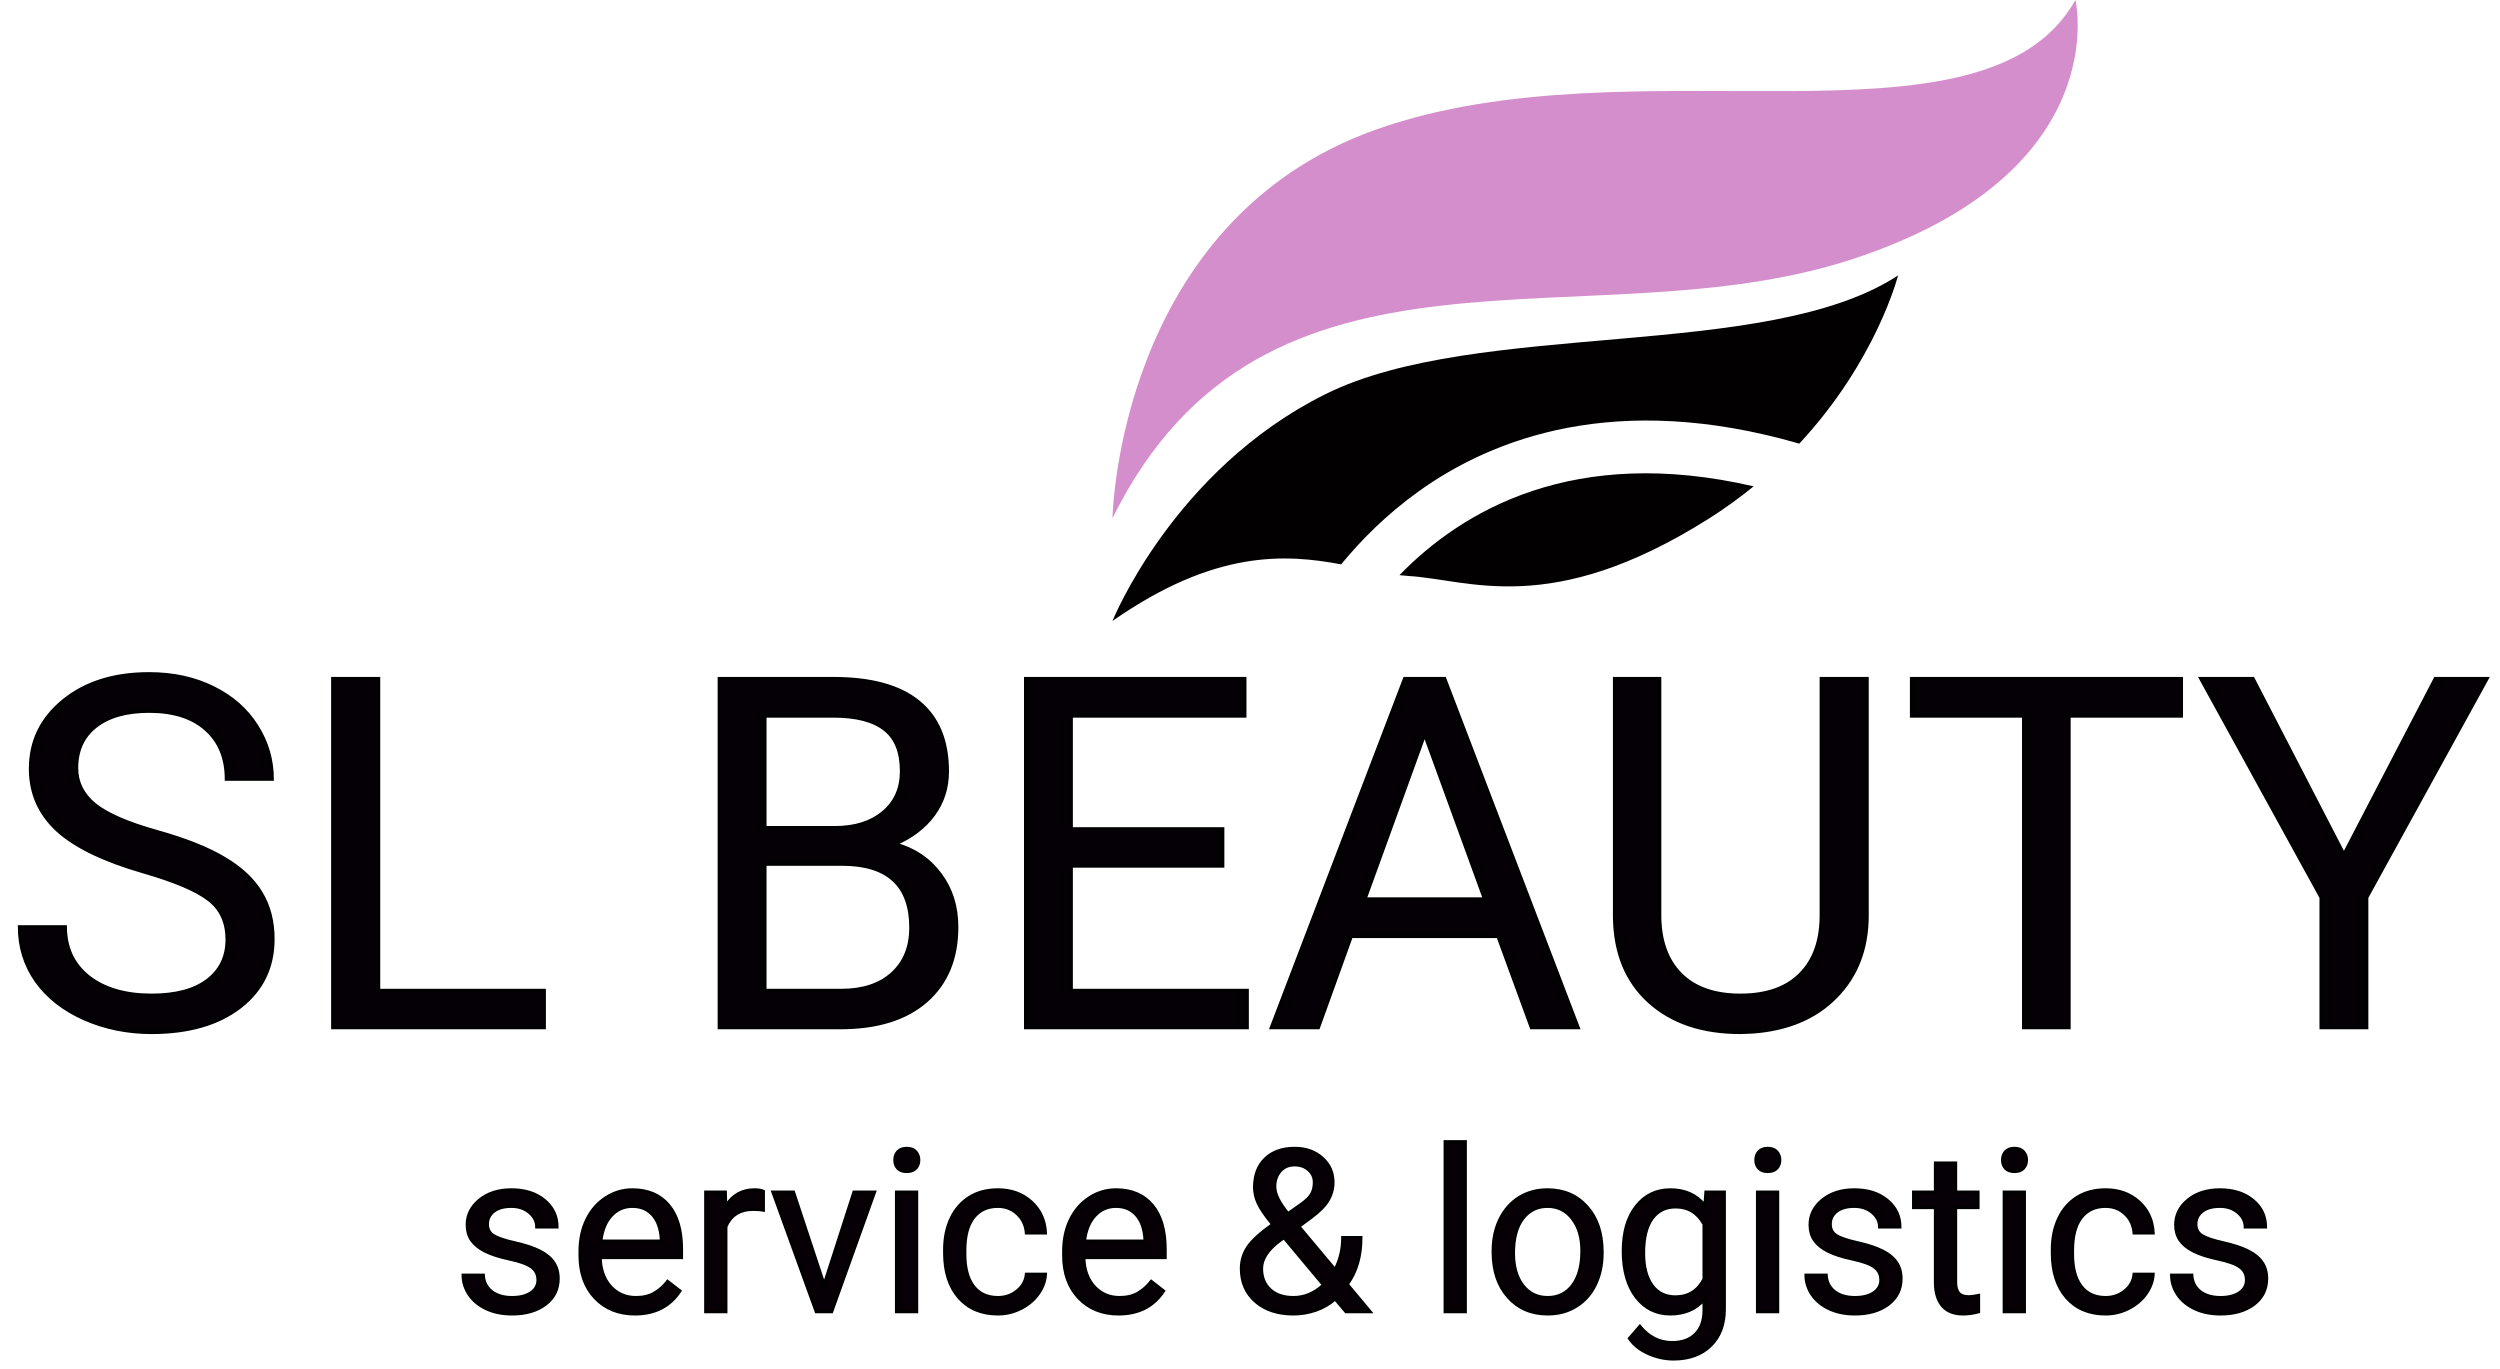 <svg width="2705" height="1481" viewBox="0 0 2705 1481" fill="none" xmlns="http://www.w3.org/2000/svg">
<g>
<path d="M155.341 943.578C112.566 931.282 81.394 916.215 61.825 898.378C42.429 880.367 32.731 858.2 32.731 831.877C32.731 802.091 44.594 777.499 68.319 758.103C92.218 738.534 123.217 728.749 161.316 728.749C187.293 728.749 210.412 733.772 230.674 743.816C251.109 753.86 266.868 767.715 277.952 785.379C289.208 803.043 294.837 822.352 294.837 843.307H244.701C244.701 820.448 237.428 802.524 222.881 789.535C208.334 776.374 187.812 769.793 161.316 769.793C136.725 769.793 117.502 775.248 103.647 786.158C89.966 796.895 83.126 811.875 83.126 831.098C83.126 846.511 89.62 859.586 102.608 870.323C115.77 880.887 138.023 890.585 169.369 899.417C200.887 908.249 225.479 918.034 243.143 928.771C260.98 939.335 274.142 951.717 282.628 965.918C291.287 980.118 295.616 996.83 295.616 1016.05C295.616 1046.71 283.667 1071.3 259.768 1089.83C235.869 1108.18 203.918 1117.36 163.914 1117.36C137.937 1117.36 113.692 1112.43 91.179 1102.56C68.665 1092.51 51.261 1078.83 38.965 1061.51C26.843 1044.19 20.782 1024.54 20.782 1002.54H70.917C70.917 1025.4 79.316 1043.5 96.114 1056.84C113.086 1070 135.685 1076.58 163.914 1076.58C190.237 1076.58 210.412 1071.21 224.44 1060.47C238.467 1049.74 245.481 1035.1 245.481 1016.57C245.481 998.042 238.987 983.755 225.998 973.711C213.01 963.493 189.457 953.449 155.341 943.578ZM409.914 1071.38H589.154V1112.17H359.779V733.945H409.914V1071.38ZM778.005 1112.17V733.945H901.655C942.698 733.945 973.524 742.431 994.132 759.402C1014.91 776.374 1025.3 801.484 1025.3 834.735C1025.3 852.399 1020.28 868.072 1010.24 881.753C1000.19 895.261 986.512 905.738 969.194 913.185C989.63 918.9 1005.74 929.81 1017.51 945.915C1029.46 961.848 1035.44 980.898 1035.44 1003.06C1035.44 1037.01 1024.44 1063.68 1002.44 1083.07C980.451 1102.47 949.365 1112.17 909.188 1112.17H778.005ZM827.881 935.265V1071.38H910.227C933.433 1071.38 951.703 1065.41 965.038 1053.46C978.546 1041.34 985.3 1024.71 985.3 1003.58C985.3 958.038 960.536 935.265 911.006 935.265H827.881ZM827.881 895.261H903.213C925.034 895.261 942.438 889.806 955.427 878.895C968.588 867.985 975.169 853.178 975.169 834.475C975.169 813.694 969.108 798.627 956.985 789.275C944.863 779.751 926.419 774.988 901.655 774.988H827.881V895.261ZM1323.26 937.343H1159.34V1071.38H1349.75V1112.17H1109.47V733.945H1347.16V774.988H1159.34V896.56H1323.26V937.343ZM1620.69 1013.46H1462.23L1426.65 1112.17H1375.21L1519.64 733.945H1563.28L1707.97 1112.17H1656.8L1620.69 1013.46ZM1477.3 972.412H1605.89L1541.46 795.51L1477.3 972.412ZM2020.48 733.945V991.115C2020.3 1026.79 2009.05 1055.97 1986.71 1078.66C1964.54 1101.34 1934.41 1114.07 1896.31 1116.84L1883.06 1117.36C1841.67 1117.36 1808.68 1106.19 1784.09 1083.85C1759.5 1061.51 1747.03 1030.77 1746.68 991.635V733.945H1796.04V990.076C1796.04 1017.44 1803.57 1038.74 1818.64 1053.98C1833.7 1069.05 1855.18 1076.58 1883.06 1076.58C1911.29 1076.58 1932.85 1069.05 1947.74 1053.98C1962.81 1038.91 1970.34 1017.7 1970.34 990.336V733.945H2020.48ZM2360.51 774.988H2238.94V1112.17H2189.32V774.988H2068.01V733.945H2360.51V774.988ZM2536.12 923.835L2634.83 733.945H2691.46L2561.05 971.113V1112.17H2511.18V971.113L2380.77 733.945H2437.92L2536.12 923.835Z" fill="#050005"/>
<path d="M155.341 943.578C112.566 931.282 81.394 916.215 61.825 898.378C42.429 880.367 32.731 858.2 32.731 831.877C32.731 802.091 44.594 777.499 68.319 758.103C92.218 738.534 123.217 728.749 161.316 728.749C187.293 728.749 210.412 733.772 230.674 743.816C251.109 753.86 266.868 767.715 277.952 785.379C289.208 803.043 294.837 822.352 294.837 843.307H244.701C244.701 820.448 237.428 802.524 222.881 789.535C208.334 776.374 187.812 769.793 161.316 769.793C136.725 769.793 117.502 775.248 103.647 786.158C89.966 796.895 83.126 811.875 83.126 831.098C83.126 846.511 89.62 859.586 102.608 870.323C115.77 880.887 138.023 890.585 169.369 899.417C200.887 908.249 225.479 918.034 243.143 928.771C260.98 939.335 274.142 951.717 282.628 965.918C291.287 980.118 295.616 996.83 295.616 1016.05C295.616 1046.71 283.667 1071.3 259.768 1089.83C235.869 1108.18 203.918 1117.36 163.914 1117.36C137.937 1117.36 113.692 1112.43 91.179 1102.56C68.665 1092.51 51.261 1078.83 38.965 1061.51C26.843 1044.19 20.782 1024.54 20.782 1002.54H70.917C70.917 1025.4 79.316 1043.5 96.114 1056.84C113.086 1070 135.685 1076.58 163.914 1076.58C190.237 1076.58 210.412 1071.21 224.44 1060.47C238.467 1049.74 245.481 1035.1 245.481 1016.57C245.481 998.042 238.987 983.755 225.998 973.711C213.01 963.493 189.457 953.449 155.341 943.578ZM409.914 1071.38H589.154V1112.17H359.779V733.945H409.914V1071.38ZM778.005 1112.17V733.945H901.655C942.698 733.945 973.524 742.431 994.132 759.402C1014.91 776.374 1025.3 801.484 1025.3 834.735C1025.3 852.399 1020.28 868.072 1010.24 881.753C1000.19 895.261 986.512 905.738 969.194 913.185C989.63 918.9 1005.74 929.81 1017.51 945.915C1029.46 961.848 1035.44 980.898 1035.44 1003.06C1035.44 1037.01 1024.44 1063.68 1002.44 1083.07C980.451 1102.47 949.365 1112.17 909.188 1112.17H778.005ZM827.881 935.265V1071.38H910.227C933.433 1071.38 951.703 1065.41 965.038 1053.46C978.546 1041.34 985.3 1024.71 985.3 1003.58C985.3 958.038 960.536 935.265 911.006 935.265H827.881ZM827.881 895.261H903.213C925.034 895.261 942.438 889.806 955.427 878.895C968.588 867.985 975.169 853.178 975.169 834.475C975.169 813.694 969.108 798.627 956.985 789.275C944.863 779.751 926.419 774.988 901.655 774.988H827.881V895.261ZM1323.26 937.343H1159.34V1071.38H1349.75V1112.17H1109.47V733.945H1347.16V774.988H1159.34V896.56H1323.26V937.343ZM1620.69 1013.46H1462.23L1426.65 1112.17H1375.21L1519.64 733.945H1563.28L1707.97 1112.17H1656.8L1620.69 1013.46ZM1477.3 972.412H1605.89L1541.46 795.51L1477.3 972.412ZM2020.48 733.945V991.115C2020.3 1026.79 2009.05 1055.97 1986.71 1078.66C1964.54 1101.34 1934.41 1114.07 1896.31 1116.84L1883.06 1117.36C1841.67 1117.36 1808.68 1106.19 1784.09 1083.85C1759.5 1061.51 1747.03 1030.77 1746.68 991.635V733.945H1796.04V990.076C1796.04 1017.44 1803.57 1038.74 1818.64 1053.98C1833.7 1069.05 1855.18 1076.58 1883.06 1076.58C1911.29 1076.58 1932.85 1069.05 1947.74 1053.98C1962.81 1038.91 1970.34 1017.7 1970.34 990.336V733.945H2020.48ZM2360.51 774.988H2238.94V1112.17H2189.32V774.988H2068.01V733.945H2360.51V774.988ZM2536.12 923.835L2634.83 733.945H2691.46L2561.05 971.113V1112.17H2511.18V971.113L2380.77 733.945H2437.92L2536.12 923.835Z" stroke="black" stroke-width="3"/>
</g>
<path d="M2245.64 0.001C2146.92 175.246 1768.52 40.881 1488.85 140.197C1209.17 239.51 1203.69 560.776 1203.69 560.776C1368.21 227.826 1719.18 373.871 2004.34 280.394C2289.51 186.934 2245.64 0 2245.64 0V0.001Z" fill="#D48ECC"/>
<path d="M1434.02 426.531C1598.53 344.746 1911.13 391.486 2053.69 298.018C2053.69 298.018 2030.56 390.075 1946.82 480.022C1749.07 422.768 1615.14 473.979 1534.55 531.977C1499.88 556.902 1472.37 584.723 1451.13 610.629C1390.39 599.288 1314.19 594.764 1203.7 671.884C1203.69 671.88 1269.49 508.315 1434.02 426.53V426.531ZM1514.19 622.333C1517.41 622.714 1520.63 623.02 1523.8 623.203C1589.31 626.944 1677.48 669.26 1848.55 561.405C1866.28 550.246 1882.49 538.397 1897.43 526.22C1702.86 481.143 1582.14 552.345 1514.19 622.333Z" fill="#030002"/>
<g>
<path d="M581.914 1385.04C581.914 1379.03 579.633 1374.39 575.073 1371.11C570.592 1367.75 562.71 1364.87 551.428 1362.47C540.226 1360.07 531.305 1357.19 524.663 1353.83C518.102 1350.47 513.221 1346.47 510.021 1341.83C506.9 1337.19 505.34 1331.67 505.34 1325.26C505.34 1314.62 509.821 1305.62 518.782 1298.26C527.824 1290.9 539.346 1287.22 553.349 1287.22C568.071 1287.22 579.994 1291.02 589.115 1298.62C598.317 1306.22 602.918 1315.94 602.918 1327.79H580.594C580.594 1321.7 577.993 1316.46 572.792 1312.06C567.671 1307.66 561.19 1305.46 553.349 1305.46C545.267 1305.46 538.946 1307.22 534.385 1310.74C529.824 1314.26 527.544 1318.86 527.544 1324.54C527.544 1329.91 529.664 1333.95 533.905 1336.67C538.146 1339.39 545.787 1341.99 556.829 1344.47C567.951 1346.95 576.953 1349.91 583.834 1353.35C590.716 1356.79 595.796 1360.95 599.077 1365.83C602.438 1370.63 604.118 1376.51 604.118 1383.48C604.118 1395.08 599.477 1404.4 590.195 1411.44C580.914 1418.4 568.871 1421.88 554.069 1421.88C543.667 1421.88 534.465 1420.04 526.464 1416.36C518.462 1412.68 512.181 1407.56 507.62 1401C503.139 1394.36 500.899 1387.2 500.899 1379.52H523.103C523.503 1386.96 526.464 1392.88 531.985 1397.28C537.586 1401.6 544.947 1403.76 554.069 1403.76C562.47 1403.76 569.192 1402.08 574.232 1398.72C579.353 1395.28 581.914 1390.72 581.914 1385.04ZM686.933 1421.88C669.33 1421.88 655.007 1416.12 643.965 1404.6C632.923 1393 627.402 1377.51 627.402 1358.15V1354.07C627.402 1341.19 629.843 1329.71 634.724 1319.62C639.685 1309.46 646.566 1301.54 655.367 1295.86C664.249 1290.1 673.851 1287.22 684.173 1287.22C701.056 1287.22 714.178 1292.78 723.54 1303.9C732.902 1315.02 737.583 1330.95 737.583 1351.67V1360.91H649.606C649.926 1373.71 653.647 1384.08 660.768 1392C667.97 1399.84 677.092 1403.76 688.134 1403.76C695.975 1403.76 702.616 1402.16 708.057 1398.96C713.498 1395.76 718.259 1391.52 722.34 1386.24L735.902 1396.8C725.02 1413.52 708.697 1421.88 686.933 1421.88ZM684.173 1305.46C675.211 1305.46 667.69 1308.74 661.609 1315.3C655.528 1321.78 651.767 1330.91 650.327 1342.67H715.379V1340.99C714.738 1329.71 711.698 1320.98 706.257 1314.82C700.816 1308.58 693.455 1305.46 684.173 1305.46ZM826.159 1309.54C822.798 1308.98 819.158 1308.7 815.237 1308.7C800.674 1308.7 790.793 1314.9 785.592 1327.31V1419.48H763.387V1289.62H784.991L785.352 1304.62C792.633 1293.02 802.955 1287.22 816.317 1287.22C820.638 1287.22 823.919 1287.78 826.159 1288.9V1309.54ZM891.691 1389.36L923.857 1289.62H946.541L899.973 1419.48H883.05L836.001 1289.62H858.685L891.691 1389.36ZM992.03 1419.48H969.826V1289.62H992.03V1419.48ZM968.025 1255.17C968.025 1251.57 969.105 1248.53 971.266 1246.05C973.506 1243.57 976.787 1242.33 981.108 1242.33C985.428 1242.33 988.709 1243.57 990.95 1246.05C993.19 1248.53 994.31 1251.57 994.31 1255.17C994.31 1258.77 993.19 1261.77 990.95 1264.17C988.709 1266.57 985.428 1267.77 981.108 1267.77C976.787 1267.77 973.506 1266.57 971.266 1264.17C969.105 1261.77 968.025 1258.77 968.025 1255.17ZM1079.77 1403.76C1087.69 1403.76 1094.61 1401.36 1100.53 1396.56C1106.45 1391.76 1109.73 1385.76 1110.37 1378.55H1131.38C1130.98 1386 1128.41 1393.08 1123.69 1399.8C1118.97 1406.52 1112.65 1411.88 1104.73 1415.88C1096.89 1419.88 1088.57 1421.88 1079.77 1421.88C1062.08 1421.88 1048 1416 1037.52 1404.24C1027.12 1392.4 1021.92 1376.23 1021.92 1355.75V1352.03C1021.92 1339.39 1024.24 1328.15 1028.88 1318.3C1033.52 1308.46 1040.16 1300.82 1048.8 1295.38C1057.52 1289.94 1067.8 1287.22 1079.65 1287.22C1094.21 1287.22 1106.29 1291.58 1115.89 1300.3C1125.57 1309.02 1130.74 1320.34 1131.38 1334.27H1110.37C1109.73 1325.87 1106.53 1318.98 1100.77 1313.62C1095.09 1308.18 1088.05 1305.46 1079.65 1305.46C1068.36 1305.46 1059.6 1309.54 1053.36 1317.7C1047.2 1325.79 1044.12 1337.51 1044.12 1352.87V1357.07C1044.12 1372.03 1047.2 1383.56 1053.36 1391.64C1059.52 1399.72 1068.32 1403.76 1079.77 1403.76ZM1210.23 1421.88C1192.63 1421.88 1178.3 1416.12 1167.26 1404.6C1156.22 1393 1150.7 1377.51 1150.7 1358.15V1354.07C1150.7 1341.19 1153.14 1329.71 1158.02 1319.62C1162.98 1309.46 1169.86 1301.54 1178.66 1295.86C1187.55 1290.1 1197.15 1287.22 1207.47 1287.22C1224.35 1287.22 1237.48 1292.78 1246.84 1303.9C1256.2 1315.02 1260.88 1330.95 1260.88 1351.67V1360.91H1172.9C1173.22 1373.71 1176.94 1384.08 1184.07 1392C1191.27 1399.84 1200.39 1403.76 1211.43 1403.76C1219.27 1403.76 1225.91 1402.16 1231.35 1398.96C1236.79 1395.76 1241.56 1391.52 1245.64 1386.24L1259.2 1396.8C1248.32 1413.52 1231.99 1421.88 1210.23 1421.88ZM1207.47 1305.46C1198.51 1305.46 1190.99 1308.74 1184.91 1315.3C1178.82 1321.78 1175.06 1330.91 1173.62 1342.67H1238.68V1340.99C1238.04 1329.71 1234.99 1320.98 1229.55 1314.82C1224.11 1308.58 1216.75 1305.46 1207.47 1305.46ZM1342.97 1372.55C1342.97 1364.15 1345.3 1356.43 1349.94 1349.39C1354.66 1342.35 1363.62 1334.15 1376.82 1324.78C1369.06 1315.34 1363.86 1307.74 1361.22 1301.98C1358.58 1296.22 1357.26 1290.5 1357.26 1284.82C1357.26 1271.54 1361.18 1261.13 1369.02 1253.61C1376.86 1246.09 1387.5 1242.33 1400.95 1242.33C1412.95 1242.33 1422.87 1245.85 1430.71 1252.89C1438.55 1259.85 1442.47 1268.65 1442.47 1279.3C1442.47 1286.34 1440.67 1292.86 1437.07 1298.86C1433.55 1304.78 1427.35 1311.02 1418.47 1317.58L1405.63 1327.07L1444.51 1373.51C1449.95 1363.11 1452.67 1351.55 1452.67 1338.83H1472.72C1472.72 1359.23 1467.8 1376.15 1457.96 1389.6L1482.92 1419.48H1456.28L1444.63 1405.68C1438.71 1410.96 1431.75 1415 1423.75 1417.8C1415.83 1420.52 1407.75 1421.88 1399.51 1421.88C1382.46 1421.88 1368.78 1417.36 1358.46 1408.32C1348.14 1399.28 1342.97 1387.36 1342.97 1372.55ZM1399.51 1403.76C1411.27 1403.76 1422.03 1399.28 1431.79 1390.32L1389.18 1339.31L1385.22 1342.19C1371.86 1352.03 1365.18 1362.15 1365.18 1372.55C1365.18 1382 1368.22 1389.56 1374.3 1395.24C1380.46 1400.92 1388.86 1403.76 1399.51 1403.76ZM1379.46 1284.1C1379.46 1291.78 1384.18 1301.38 1393.62 1312.9L1407.79 1302.94C1413.23 1299.1 1416.95 1295.46 1418.95 1292.02C1420.95 1288.5 1421.95 1284.26 1421.95 1279.3C1421.95 1273.94 1419.95 1269.49 1415.95 1265.97C1411.95 1262.37 1406.91 1260.57 1400.83 1260.57C1394.26 1260.57 1389.06 1262.81 1385.22 1267.29C1381.38 1271.7 1379.46 1277.3 1379.46 1284.1ZM1585.66 1419.48H1563.46V1235.13H1585.66V1419.48ZM1615.42 1353.35C1615.42 1340.63 1617.91 1329.19 1622.87 1319.02C1627.91 1308.86 1634.87 1301.02 1643.75 1295.5C1652.71 1289.98 1662.91 1287.22 1674.36 1287.22C1692.04 1287.22 1706.32 1293.34 1717.2 1305.58C1728.17 1317.82 1733.65 1334.11 1733.65 1354.43V1355.99C1733.65 1368.63 1731.21 1380 1726.33 1390.08C1721.52 1400.08 1714.6 1407.88 1705.56 1413.48C1696.6 1419.08 1686.28 1421.88 1674.6 1421.88C1656.99 1421.88 1642.71 1415.76 1631.75 1403.52C1620.87 1391.28 1615.42 1375.07 1615.42 1354.91V1353.35ZM1637.75 1355.99C1637.75 1370.39 1641.07 1381.96 1647.71 1390.68C1654.43 1399.4 1663.39 1403.76 1674.6 1403.76C1685.88 1403.76 1694.84 1399.36 1701.48 1390.56C1708.12 1381.68 1711.44 1369.27 1711.44 1353.35C1711.44 1339.11 1708.04 1327.59 1701.24 1318.78C1694.52 1309.9 1685.56 1305.46 1674.36 1305.46C1663.39 1305.46 1654.55 1309.82 1647.83 1318.54C1641.11 1327.27 1637.75 1339.75 1637.75 1355.99ZM1756.21 1353.47C1756.21 1333.23 1760.89 1317.14 1770.25 1305.22C1779.62 1293.22 1792.02 1287.22 1807.46 1287.22C1823.3 1287.22 1835.67 1292.82 1844.55 1304.02L1845.63 1289.62H1865.91V1416.36C1865.91 1433.16 1860.91 1446.41 1850.91 1456.09C1840.99 1465.77 1827.62 1470.61 1810.82 1470.61C1801.46 1470.61 1792.3 1468.61 1783.34 1464.61C1774.37 1460.61 1767.53 1455.13 1762.81 1448.17L1774.33 1434.85C1783.86 1446.61 1795.5 1452.49 1809.26 1452.49C1820.06 1452.49 1828.46 1449.45 1834.47 1443.37C1840.55 1437.29 1843.59 1428.72 1843.59 1417.68V1406.52C1834.71 1416.76 1822.58 1421.88 1807.22 1421.88C1792.02 1421.88 1779.7 1415.76 1770.25 1403.52C1760.89 1391.28 1756.21 1374.59 1756.21 1353.47ZM1778.54 1355.99C1778.54 1370.63 1781.54 1382.16 1787.54 1390.56C1793.54 1398.88 1801.94 1403.04 1812.74 1403.04C1826.74 1403.04 1837.03 1396.68 1843.59 1383.96V1324.66C1836.79 1312.26 1826.58 1306.06 1812.98 1306.06C1802.18 1306.06 1793.74 1310.26 1787.66 1318.66C1781.58 1327.07 1778.54 1339.51 1778.54 1355.99ZM1923.64 1419.48H1901.44V1289.62H1923.64V1419.48ZM1899.64 1255.17C1899.64 1251.57 1900.72 1248.53 1902.88 1246.05C1905.12 1243.57 1908.4 1242.33 1912.72 1242.33C1917.04 1242.33 1920.32 1243.57 1922.56 1246.05C1924.8 1248.53 1925.92 1251.57 1925.92 1255.17C1925.92 1258.77 1924.8 1261.77 1922.56 1264.17C1920.32 1266.57 1917.04 1267.77 1912.72 1267.77C1908.4 1267.77 1905.12 1266.57 1902.88 1264.17C1900.72 1261.77 1899.64 1258.77 1899.64 1255.17ZM2034.9 1385.04C2034.9 1379.03 2032.62 1374.39 2028.06 1371.11C2023.58 1367.75 2015.7 1364.87 2004.42 1362.47C1993.21 1360.07 1984.29 1357.19 1977.65 1353.83C1971.09 1350.47 1966.21 1346.47 1963.01 1341.83C1959.89 1337.19 1958.33 1331.67 1958.33 1325.26C1958.33 1314.62 1962.81 1305.62 1971.77 1298.26C1980.81 1290.9 1992.33 1287.22 2006.34 1287.22C2021.06 1287.22 2032.98 1291.02 2042.1 1298.62C2051.31 1306.22 2055.91 1315.94 2055.91 1327.79H2033.58C2033.58 1321.7 2030.98 1316.46 2025.78 1312.06C2020.66 1307.66 2014.18 1305.46 2006.34 1305.46C1998.26 1305.46 1991.93 1307.22 1987.37 1310.74C1982.81 1314.26 1980.53 1318.86 1980.53 1324.54C1980.53 1329.91 1982.65 1333.95 1986.89 1336.67C1991.13 1339.39 1998.78 1341.99 2009.82 1344.47C2020.94 1346.95 2029.94 1349.91 2036.82 1353.35C2043.7 1356.79 2048.79 1360.95 2052.07 1365.83C2055.43 1370.63 2057.11 1376.51 2057.11 1383.48C2057.11 1395.08 2052.47 1404.4 2043.18 1411.44C2033.9 1418.4 2021.86 1421.88 2007.06 1421.88C1996.66 1421.88 1987.45 1420.04 1979.45 1416.36C1971.45 1412.68 1965.17 1407.56 1960.61 1401C1956.13 1394.36 1953.89 1387.2 1953.89 1379.52H1976.09C1976.49 1386.96 1979.45 1392.88 1984.97 1397.28C1990.57 1401.6 1997.94 1403.76 2007.06 1403.76C2015.46 1403.76 2022.18 1402.08 2027.22 1398.72C2032.34 1395.28 2034.9 1390.72 2034.9 1385.04ZM2116.16 1258.17V1289.62H2140.4V1306.78H2116.16V1387.32C2116.16 1392.52 2117.24 1396.44 2119.4 1399.08C2121.56 1401.64 2125.24 1402.92 2130.44 1402.92C2133 1402.92 2136.52 1402.44 2141 1401.48V1419.48C2135.16 1421.08 2129.48 1421.88 2123.96 1421.88C2114.04 1421.88 2106.56 1418.88 2101.51 1412.88C2096.47 1406.88 2093.95 1398.36 2093.95 1387.32V1306.78H2070.31V1289.62H2093.95V1258.17H2116.16ZM2190.57 1419.48H2168.37V1289.62H2190.57V1419.48ZM2166.57 1255.17C2166.57 1251.57 2167.65 1248.53 2169.81 1246.05C2172.05 1243.57 2175.33 1242.33 2179.65 1242.33C2183.97 1242.33 2187.25 1243.57 2189.49 1246.05C2191.73 1248.53 2192.85 1251.57 2192.85 1255.17C2192.85 1258.77 2191.73 1261.77 2189.49 1264.17C2187.25 1266.57 2183.97 1267.77 2179.65 1267.77C2175.33 1267.77 2172.05 1266.57 2169.81 1264.17C2167.65 1261.77 2166.57 1258.77 2166.57 1255.17ZM2278.31 1403.76C2286.23 1403.76 2293.15 1401.36 2299.07 1396.56C2304.99 1391.76 2308.27 1385.76 2308.91 1378.55H2329.92C2329.52 1386 2326.96 1393.08 2322.24 1399.8C2317.51 1406.52 2311.19 1411.88 2303.27 1415.88C2295.43 1419.88 2287.11 1421.88 2278.31 1421.88C2260.62 1421.88 2246.54 1416 2236.06 1404.24C2225.66 1392.4 2220.46 1376.23 2220.46 1355.75V1352.03C2220.46 1339.39 2222.78 1328.15 2227.42 1318.3C2232.06 1308.46 2238.7 1300.82 2247.34 1295.38C2256.06 1289.94 2266.35 1287.22 2278.19 1287.22C2292.75 1287.22 2304.83 1291.58 2314.43 1300.3C2324.12 1309.02 2329.28 1320.34 2329.92 1334.27H2308.91C2308.27 1325.87 2305.07 1318.98 2299.31 1313.62C2293.63 1308.18 2286.59 1305.46 2278.19 1305.46C2266.91 1305.46 2258.14 1309.54 2251.9 1317.7C2245.74 1325.79 2242.66 1337.51 2242.66 1352.87V1357.07C2242.66 1372.03 2245.74 1383.56 2251.9 1391.64C2258.06 1399.72 2266.87 1403.76 2278.31 1403.76ZM2430.5 1385.04C2430.5 1379.03 2428.22 1374.39 2423.65 1371.11C2419.17 1367.75 2411.29 1364.87 2400.01 1362.47C2388.81 1360.07 2379.89 1357.19 2373.25 1353.83C2366.68 1350.47 2361.8 1346.47 2358.6 1341.83C2355.48 1337.19 2353.92 1331.67 2353.92 1325.26C2353.92 1314.62 2358.4 1305.62 2367.36 1298.26C2376.41 1290.9 2387.93 1287.22 2401.93 1287.22C2416.65 1287.22 2428.58 1291.02 2437.7 1298.62C2446.9 1306.22 2451.5 1315.94 2451.5 1327.79H2429.18C2429.18 1321.7 2426.57 1316.46 2421.37 1312.06C2416.25 1307.66 2409.77 1305.46 2401.93 1305.46C2393.85 1305.46 2387.53 1307.22 2382.97 1310.74C2378.41 1314.26 2376.13 1318.86 2376.13 1324.54C2376.13 1329.91 2378.25 1333.95 2382.49 1336.67C2386.73 1339.39 2394.37 1341.99 2405.41 1344.47C2416.53 1346.95 2425.53 1349.91 2432.42 1353.35C2439.3 1356.79 2444.38 1360.95 2447.66 1365.83C2451.02 1370.63 2452.7 1376.51 2452.7 1383.48C2452.7 1395.08 2448.06 1404.4 2438.78 1411.44C2429.5 1418.4 2417.45 1421.88 2402.65 1421.88C2392.25 1421.88 2383.05 1420.04 2375.05 1416.36C2367.04 1412.68 2360.76 1407.56 2356.2 1401C2351.72 1394.36 2349.48 1387.2 2349.48 1379.52H2371.68C2372.08 1386.96 2375.05 1392.88 2380.57 1397.28C2386.17 1401.6 2393.53 1403.76 2402.65 1403.76C2411.05 1403.76 2417.77 1402.08 2422.81 1398.72C2427.94 1395.28 2430.5 1390.72 2430.5 1385.04Z" fill="#060006"/>
<path d="M581.914 1385.04C581.914 1379.03 579.633 1374.39 575.073 1371.11C570.592 1367.75 562.71 1364.87 551.428 1362.47C540.226 1360.07 531.305 1357.19 524.663 1353.83C518.102 1350.47 513.221 1346.47 510.021 1341.83C506.9 1337.19 505.34 1331.67 505.34 1325.26C505.34 1314.62 509.821 1305.62 518.782 1298.26C527.824 1290.9 539.346 1287.22 553.349 1287.22C568.071 1287.22 579.994 1291.02 589.115 1298.62C598.317 1306.22 602.918 1315.94 602.918 1327.79H580.594C580.594 1321.7 577.993 1316.46 572.792 1312.06C567.671 1307.66 561.19 1305.46 553.349 1305.46C545.267 1305.46 538.946 1307.22 534.385 1310.74C529.824 1314.26 527.544 1318.86 527.544 1324.54C527.544 1329.91 529.664 1333.95 533.905 1336.67C538.146 1339.39 545.787 1341.99 556.829 1344.47C567.951 1346.95 576.953 1349.91 583.834 1353.35C590.716 1356.79 595.796 1360.95 599.077 1365.83C602.438 1370.63 604.118 1376.51 604.118 1383.48C604.118 1395.08 599.477 1404.4 590.195 1411.44C580.914 1418.4 568.871 1421.88 554.069 1421.88C543.667 1421.88 534.465 1420.04 526.464 1416.36C518.462 1412.68 512.181 1407.56 507.62 1401C503.139 1394.36 500.899 1387.2 500.899 1379.52H523.103C523.503 1386.96 526.464 1392.88 531.985 1397.28C537.586 1401.6 544.947 1403.76 554.069 1403.76C562.47 1403.76 569.192 1402.08 574.232 1398.72C579.353 1395.28 581.914 1390.72 581.914 1385.04ZM686.933 1421.88C669.33 1421.88 655.007 1416.12 643.965 1404.6C632.923 1393 627.402 1377.51 627.402 1358.15V1354.07C627.402 1341.19 629.843 1329.71 634.724 1319.62C639.685 1309.46 646.566 1301.54 655.367 1295.86C664.249 1290.1 673.851 1287.22 684.173 1287.22C701.056 1287.22 714.178 1292.78 723.54 1303.9C732.902 1315.02 737.583 1330.95 737.583 1351.67V1360.91H649.606C649.926 1373.71 653.647 1384.08 660.768 1392C667.97 1399.84 677.092 1403.76 688.134 1403.76C695.975 1403.76 702.616 1402.16 708.057 1398.96C713.498 1395.76 718.259 1391.52 722.34 1386.24L735.902 1396.8C725.02 1413.52 708.697 1421.88 686.933 1421.88ZM684.173 1305.46C675.211 1305.46 667.69 1308.74 661.609 1315.3C655.528 1321.78 651.767 1330.91 650.327 1342.67H715.379V1340.99C714.738 1329.71 711.698 1320.98 706.257 1314.82C700.816 1308.58 693.455 1305.46 684.173 1305.46ZM826.159 1309.54C822.798 1308.98 819.158 1308.7 815.237 1308.7C800.674 1308.7 790.793 1314.9 785.592 1327.31V1419.48H763.387V1289.62H784.991L785.352 1304.62C792.633 1293.02 802.955 1287.22 816.317 1287.22C820.638 1287.22 823.919 1287.78 826.159 1288.9V1309.54ZM891.691 1389.36L923.857 1289.62H946.541L899.973 1419.48H883.05L836.001 1289.62H858.685L891.691 1389.36ZM992.03 1419.48H969.826V1289.62H992.03V1419.48ZM968.025 1255.17C968.025 1251.57 969.105 1248.53 971.266 1246.05C973.506 1243.57 976.787 1242.33 981.108 1242.33C985.428 1242.33 988.709 1243.57 990.95 1246.05C993.19 1248.53 994.31 1251.57 994.31 1255.17C994.31 1258.77 993.19 1261.77 990.95 1264.17C988.709 1266.57 985.428 1267.77 981.108 1267.77C976.787 1267.77 973.506 1266.57 971.266 1264.17C969.105 1261.77 968.025 1258.77 968.025 1255.17ZM1079.77 1403.76C1087.69 1403.76 1094.61 1401.36 1100.53 1396.56C1106.45 1391.76 1109.73 1385.76 1110.37 1378.55H1131.38C1130.98 1386 1128.41 1393.08 1123.69 1399.8C1118.97 1406.52 1112.65 1411.88 1104.73 1415.88C1096.89 1419.88 1088.57 1421.88 1079.77 1421.88C1062.08 1421.88 1048 1416 1037.52 1404.24C1027.12 1392.4 1021.92 1376.23 1021.92 1355.75V1352.03C1021.92 1339.39 1024.24 1328.15 1028.88 1318.3C1033.52 1308.46 1040.16 1300.82 1048.8 1295.38C1057.52 1289.94 1067.8 1287.22 1079.65 1287.22C1094.21 1287.22 1106.29 1291.58 1115.89 1300.3C1125.57 1309.02 1130.74 1320.34 1131.38 1334.27H1110.37C1109.73 1325.87 1106.53 1318.98 1100.77 1313.62C1095.09 1308.18 1088.05 1305.46 1079.65 1305.46C1068.36 1305.46 1059.6 1309.54 1053.36 1317.7C1047.2 1325.79 1044.12 1337.51 1044.12 1352.87V1357.07C1044.12 1372.03 1047.2 1383.56 1053.36 1391.64C1059.52 1399.72 1068.32 1403.76 1079.77 1403.76ZM1210.23 1421.88C1192.63 1421.88 1178.3 1416.12 1167.26 1404.6C1156.22 1393 1150.7 1377.51 1150.7 1358.15V1354.07C1150.7 1341.19 1153.14 1329.71 1158.02 1319.62C1162.98 1309.46 1169.86 1301.54 1178.66 1295.86C1187.55 1290.1 1197.15 1287.22 1207.47 1287.22C1224.35 1287.22 1237.48 1292.78 1246.84 1303.9C1256.2 1315.02 1260.88 1330.95 1260.88 1351.67V1360.91H1172.9C1173.22 1373.71 1176.94 1384.08 1184.07 1392C1191.27 1399.84 1200.39 1403.76 1211.43 1403.76C1219.27 1403.76 1225.91 1402.16 1231.35 1398.96C1236.79 1395.76 1241.56 1391.52 1245.64 1386.24L1259.2 1396.8C1248.32 1413.52 1231.99 1421.88 1210.23 1421.88ZM1207.47 1305.46C1198.51 1305.46 1190.99 1308.74 1184.91 1315.3C1178.82 1321.78 1175.06 1330.91 1173.62 1342.67H1238.68V1340.99C1238.04 1329.71 1234.99 1320.98 1229.55 1314.82C1224.11 1308.58 1216.75 1305.46 1207.47 1305.46ZM1342.97 1372.55C1342.97 1364.15 1345.3 1356.43 1349.94 1349.39C1354.66 1342.35 1363.62 1334.15 1376.82 1324.78C1369.06 1315.34 1363.86 1307.74 1361.22 1301.98C1358.58 1296.22 1357.26 1290.5 1357.26 1284.82C1357.26 1271.54 1361.18 1261.13 1369.02 1253.61C1376.86 1246.09 1387.5 1242.33 1400.95 1242.33C1412.95 1242.33 1422.87 1245.85 1430.71 1252.89C1438.55 1259.85 1442.47 1268.65 1442.47 1279.3C1442.47 1286.34 1440.67 1292.86 1437.07 1298.86C1433.55 1304.78 1427.35 1311.02 1418.47 1317.58L1405.63 1327.07L1444.51 1373.51C1449.95 1363.11 1452.67 1351.55 1452.67 1338.83H1472.72C1472.72 1359.23 1467.8 1376.15 1457.96 1389.6L1482.92 1419.48H1456.28L1444.63 1405.68C1438.71 1410.96 1431.75 1415 1423.75 1417.8C1415.83 1420.52 1407.75 1421.88 1399.51 1421.88C1382.46 1421.88 1368.78 1417.36 1358.46 1408.32C1348.14 1399.28 1342.97 1387.36 1342.97 1372.55ZM1399.51 1403.76C1411.27 1403.76 1422.03 1399.28 1431.79 1390.32L1389.18 1339.31L1385.22 1342.19C1371.86 1352.03 1365.18 1362.15 1365.18 1372.55C1365.18 1382 1368.22 1389.56 1374.3 1395.24C1380.46 1400.92 1388.86 1403.76 1399.51 1403.76ZM1379.46 1284.1C1379.46 1291.78 1384.18 1301.38 1393.62 1312.9L1407.79 1302.94C1413.23 1299.1 1416.95 1295.46 1418.95 1292.02C1420.95 1288.5 1421.95 1284.26 1421.95 1279.3C1421.95 1273.94 1419.95 1269.49 1415.95 1265.97C1411.95 1262.37 1406.91 1260.57 1400.83 1260.57C1394.26 1260.57 1389.06 1262.81 1385.22 1267.29C1381.38 1271.7 1379.46 1277.3 1379.46 1284.1ZM1585.66 1419.48H1563.46V1235.13H1585.66V1419.48ZM1615.42 1353.35C1615.42 1340.63 1617.91 1329.19 1622.87 1319.02C1627.91 1308.86 1634.87 1301.02 1643.75 1295.5C1652.71 1289.98 1662.91 1287.22 1674.36 1287.22C1692.04 1287.22 1706.32 1293.34 1717.2 1305.58C1728.17 1317.82 1733.65 1334.11 1733.65 1354.43V1355.99C1733.65 1368.63 1731.21 1380 1726.33 1390.08C1721.52 1400.08 1714.6 1407.88 1705.56 1413.48C1696.6 1419.08 1686.28 1421.88 1674.6 1421.88C1656.99 1421.88 1642.71 1415.76 1631.75 1403.52C1620.87 1391.28 1615.42 1375.07 1615.42 1354.91V1353.35ZM1637.75 1355.99C1637.75 1370.39 1641.07 1381.96 1647.71 1390.68C1654.43 1399.4 1663.39 1403.76 1674.6 1403.76C1685.88 1403.76 1694.84 1399.36 1701.48 1390.56C1708.12 1381.68 1711.44 1369.27 1711.44 1353.35C1711.44 1339.11 1708.04 1327.59 1701.24 1318.78C1694.52 1309.9 1685.56 1305.46 1674.36 1305.46C1663.39 1305.46 1654.55 1309.82 1647.83 1318.54C1641.11 1327.27 1637.75 1339.75 1637.75 1355.99ZM1756.21 1353.47C1756.21 1333.23 1760.89 1317.14 1770.25 1305.22C1779.62 1293.22 1792.02 1287.22 1807.46 1287.22C1823.3 1287.22 1835.67 1292.82 1844.55 1304.02L1845.63 1289.62H1865.91V1416.36C1865.91 1433.16 1860.91 1446.41 1850.91 1456.09C1840.99 1465.77 1827.62 1470.61 1810.82 1470.61C1801.46 1470.61 1792.3 1468.61 1783.34 1464.61C1774.37 1460.61 1767.53 1455.13 1762.81 1448.17L1774.33 1434.85C1783.86 1446.61 1795.5 1452.49 1809.26 1452.49C1820.06 1452.49 1828.46 1449.45 1834.47 1443.37C1840.55 1437.29 1843.59 1428.72 1843.59 1417.68V1406.52C1834.71 1416.76 1822.58 1421.88 1807.22 1421.88C1792.02 1421.88 1779.7 1415.76 1770.25 1403.52C1760.89 1391.28 1756.21 1374.59 1756.21 1353.47ZM1778.54 1355.99C1778.54 1370.63 1781.54 1382.16 1787.54 1390.56C1793.54 1398.88 1801.94 1403.04 1812.74 1403.04C1826.74 1403.04 1837.03 1396.68 1843.59 1383.96V1324.66C1836.79 1312.26 1826.58 1306.06 1812.98 1306.06C1802.18 1306.06 1793.74 1310.26 1787.66 1318.66C1781.58 1327.07 1778.54 1339.51 1778.54 1355.99ZM1923.64 1419.48H1901.44V1289.62H1923.64V1419.48ZM1899.64 1255.17C1899.64 1251.57 1900.72 1248.53 1902.88 1246.05C1905.12 1243.57 1908.4 1242.33 1912.72 1242.33C1917.04 1242.33 1920.32 1243.57 1922.56 1246.05C1924.8 1248.53 1925.92 1251.57 1925.92 1255.17C1925.92 1258.77 1924.8 1261.77 1922.56 1264.17C1920.32 1266.57 1917.04 1267.77 1912.72 1267.77C1908.4 1267.77 1905.12 1266.57 1902.88 1264.17C1900.72 1261.77 1899.64 1258.77 1899.64 1255.17ZM2034.9 1385.04C2034.9 1379.03 2032.62 1374.39 2028.06 1371.11C2023.58 1367.75 2015.7 1364.87 2004.42 1362.47C1993.21 1360.07 1984.29 1357.19 1977.65 1353.83C1971.09 1350.47 1966.21 1346.47 1963.01 1341.83C1959.89 1337.19 1958.33 1331.67 1958.33 1325.26C1958.33 1314.62 1962.81 1305.62 1971.77 1298.26C1980.81 1290.9 1992.33 1287.22 2006.34 1287.22C2021.06 1287.22 2032.98 1291.02 2042.1 1298.62C2051.31 1306.22 2055.91 1315.94 2055.91 1327.79H2033.58C2033.58 1321.7 2030.98 1316.46 2025.78 1312.06C2020.66 1307.66 2014.18 1305.46 2006.34 1305.46C1998.26 1305.46 1991.93 1307.22 1987.37 1310.74C1982.81 1314.26 1980.53 1318.86 1980.53 1324.54C1980.53 1329.91 1982.65 1333.95 1986.89 1336.67C1991.13 1339.39 1998.78 1341.99 2009.82 1344.47C2020.94 1346.95 2029.94 1349.91 2036.82 1353.35C2043.7 1356.79 2048.79 1360.95 2052.07 1365.83C2055.43 1370.63 2057.11 1376.51 2057.11 1383.48C2057.11 1395.08 2052.47 1404.4 2043.18 1411.44C2033.9 1418.4 2021.86 1421.88 2007.06 1421.88C1996.66 1421.88 1987.45 1420.04 1979.45 1416.36C1971.45 1412.68 1965.17 1407.56 1960.61 1401C1956.13 1394.36 1953.89 1387.2 1953.89 1379.52H1976.09C1976.49 1386.96 1979.45 1392.88 1984.97 1397.28C1990.57 1401.6 1997.94 1403.76 2007.06 1403.76C2015.46 1403.76 2022.18 1402.08 2027.22 1398.72C2032.34 1395.28 2034.9 1390.72 2034.9 1385.04ZM2116.16 1258.17V1289.62H2140.4V1306.78H2116.16V1387.32C2116.16 1392.52 2117.24 1396.44 2119.4 1399.08C2121.56 1401.64 2125.24 1402.92 2130.44 1402.92C2133 1402.92 2136.52 1402.44 2141 1401.48V1419.48C2135.16 1421.08 2129.48 1421.88 2123.96 1421.88C2114.04 1421.88 2106.56 1418.88 2101.51 1412.88C2096.47 1406.88 2093.95 1398.36 2093.95 1387.32V1306.78H2070.31V1289.62H2093.95V1258.17H2116.16ZM2190.57 1419.48H2168.37V1289.62H2190.57V1419.48ZM2166.57 1255.17C2166.57 1251.57 2167.65 1248.53 2169.81 1246.05C2172.05 1243.57 2175.33 1242.33 2179.65 1242.33C2183.97 1242.33 2187.25 1243.57 2189.49 1246.05C2191.73 1248.53 2192.85 1251.57 2192.85 1255.17C2192.85 1258.77 2191.73 1261.77 2189.49 1264.17C2187.25 1266.57 2183.97 1267.77 2179.65 1267.77C2175.33 1267.77 2172.05 1266.57 2169.81 1264.17C2167.65 1261.77 2166.57 1258.77 2166.57 1255.17ZM2278.31 1403.76C2286.23 1403.76 2293.15 1401.36 2299.07 1396.56C2304.99 1391.76 2308.27 1385.76 2308.91 1378.55H2329.92C2329.52 1386 2326.96 1393.08 2322.24 1399.8C2317.51 1406.52 2311.19 1411.88 2303.27 1415.88C2295.43 1419.88 2287.11 1421.88 2278.31 1421.88C2260.62 1421.88 2246.54 1416 2236.06 1404.24C2225.66 1392.4 2220.46 1376.23 2220.46 1355.75V1352.03C2220.46 1339.39 2222.78 1328.15 2227.42 1318.3C2232.06 1308.46 2238.7 1300.82 2247.34 1295.38C2256.06 1289.94 2266.35 1287.22 2278.19 1287.22C2292.75 1287.22 2304.83 1291.58 2314.43 1300.3C2324.12 1309.02 2329.28 1320.34 2329.92 1334.27H2308.91C2308.27 1325.87 2305.07 1318.98 2299.31 1313.62C2293.63 1308.18 2286.59 1305.46 2278.19 1305.46C2266.91 1305.46 2258.14 1309.54 2251.9 1317.7C2245.74 1325.79 2242.66 1337.51 2242.66 1352.87V1357.07C2242.66 1372.03 2245.74 1383.56 2251.9 1391.64C2258.06 1399.72 2266.87 1403.76 2278.31 1403.76ZM2430.5 1385.04C2430.5 1379.03 2428.22 1374.39 2423.65 1371.11C2419.17 1367.75 2411.29 1364.87 2400.01 1362.47C2388.81 1360.07 2379.89 1357.19 2373.25 1353.83C2366.68 1350.47 2361.8 1346.47 2358.6 1341.83C2355.48 1337.19 2353.92 1331.67 2353.92 1325.26C2353.92 1314.62 2358.4 1305.62 2367.36 1298.26C2376.41 1290.9 2387.93 1287.22 2401.93 1287.22C2416.65 1287.22 2428.58 1291.02 2437.7 1298.62C2446.9 1306.22 2451.5 1315.94 2451.5 1327.79H2429.18C2429.18 1321.7 2426.57 1316.46 2421.37 1312.06C2416.25 1307.66 2409.77 1305.46 2401.93 1305.46C2393.85 1305.46 2387.53 1307.22 2382.97 1310.74C2378.41 1314.26 2376.13 1318.86 2376.13 1324.54C2376.13 1329.91 2378.25 1333.95 2382.49 1336.67C2386.73 1339.39 2394.37 1341.99 2405.41 1344.47C2416.53 1346.95 2425.53 1349.91 2432.42 1353.35C2439.3 1356.79 2444.38 1360.95 2447.66 1365.83C2451.02 1370.63 2452.7 1376.51 2452.7 1383.48C2452.7 1395.08 2448.06 1404.4 2438.78 1411.44C2429.5 1418.4 2417.45 1421.88 2402.65 1421.88C2392.25 1421.88 2383.05 1420.04 2375.05 1416.36C2367.04 1412.68 2360.76 1407.56 2356.2 1401C2351.72 1394.36 2349.48 1387.2 2349.48 1379.52H2371.68C2372.08 1386.96 2375.05 1392.88 2380.57 1397.28C2386.17 1401.6 2393.53 1403.76 2402.65 1403.76C2411.05 1403.76 2417.77 1402.08 2422.81 1398.72C2427.94 1395.28 2430.5 1390.72 2430.5 1385.04Z" stroke="black" stroke-width="3"/>
</g>
</svg>
